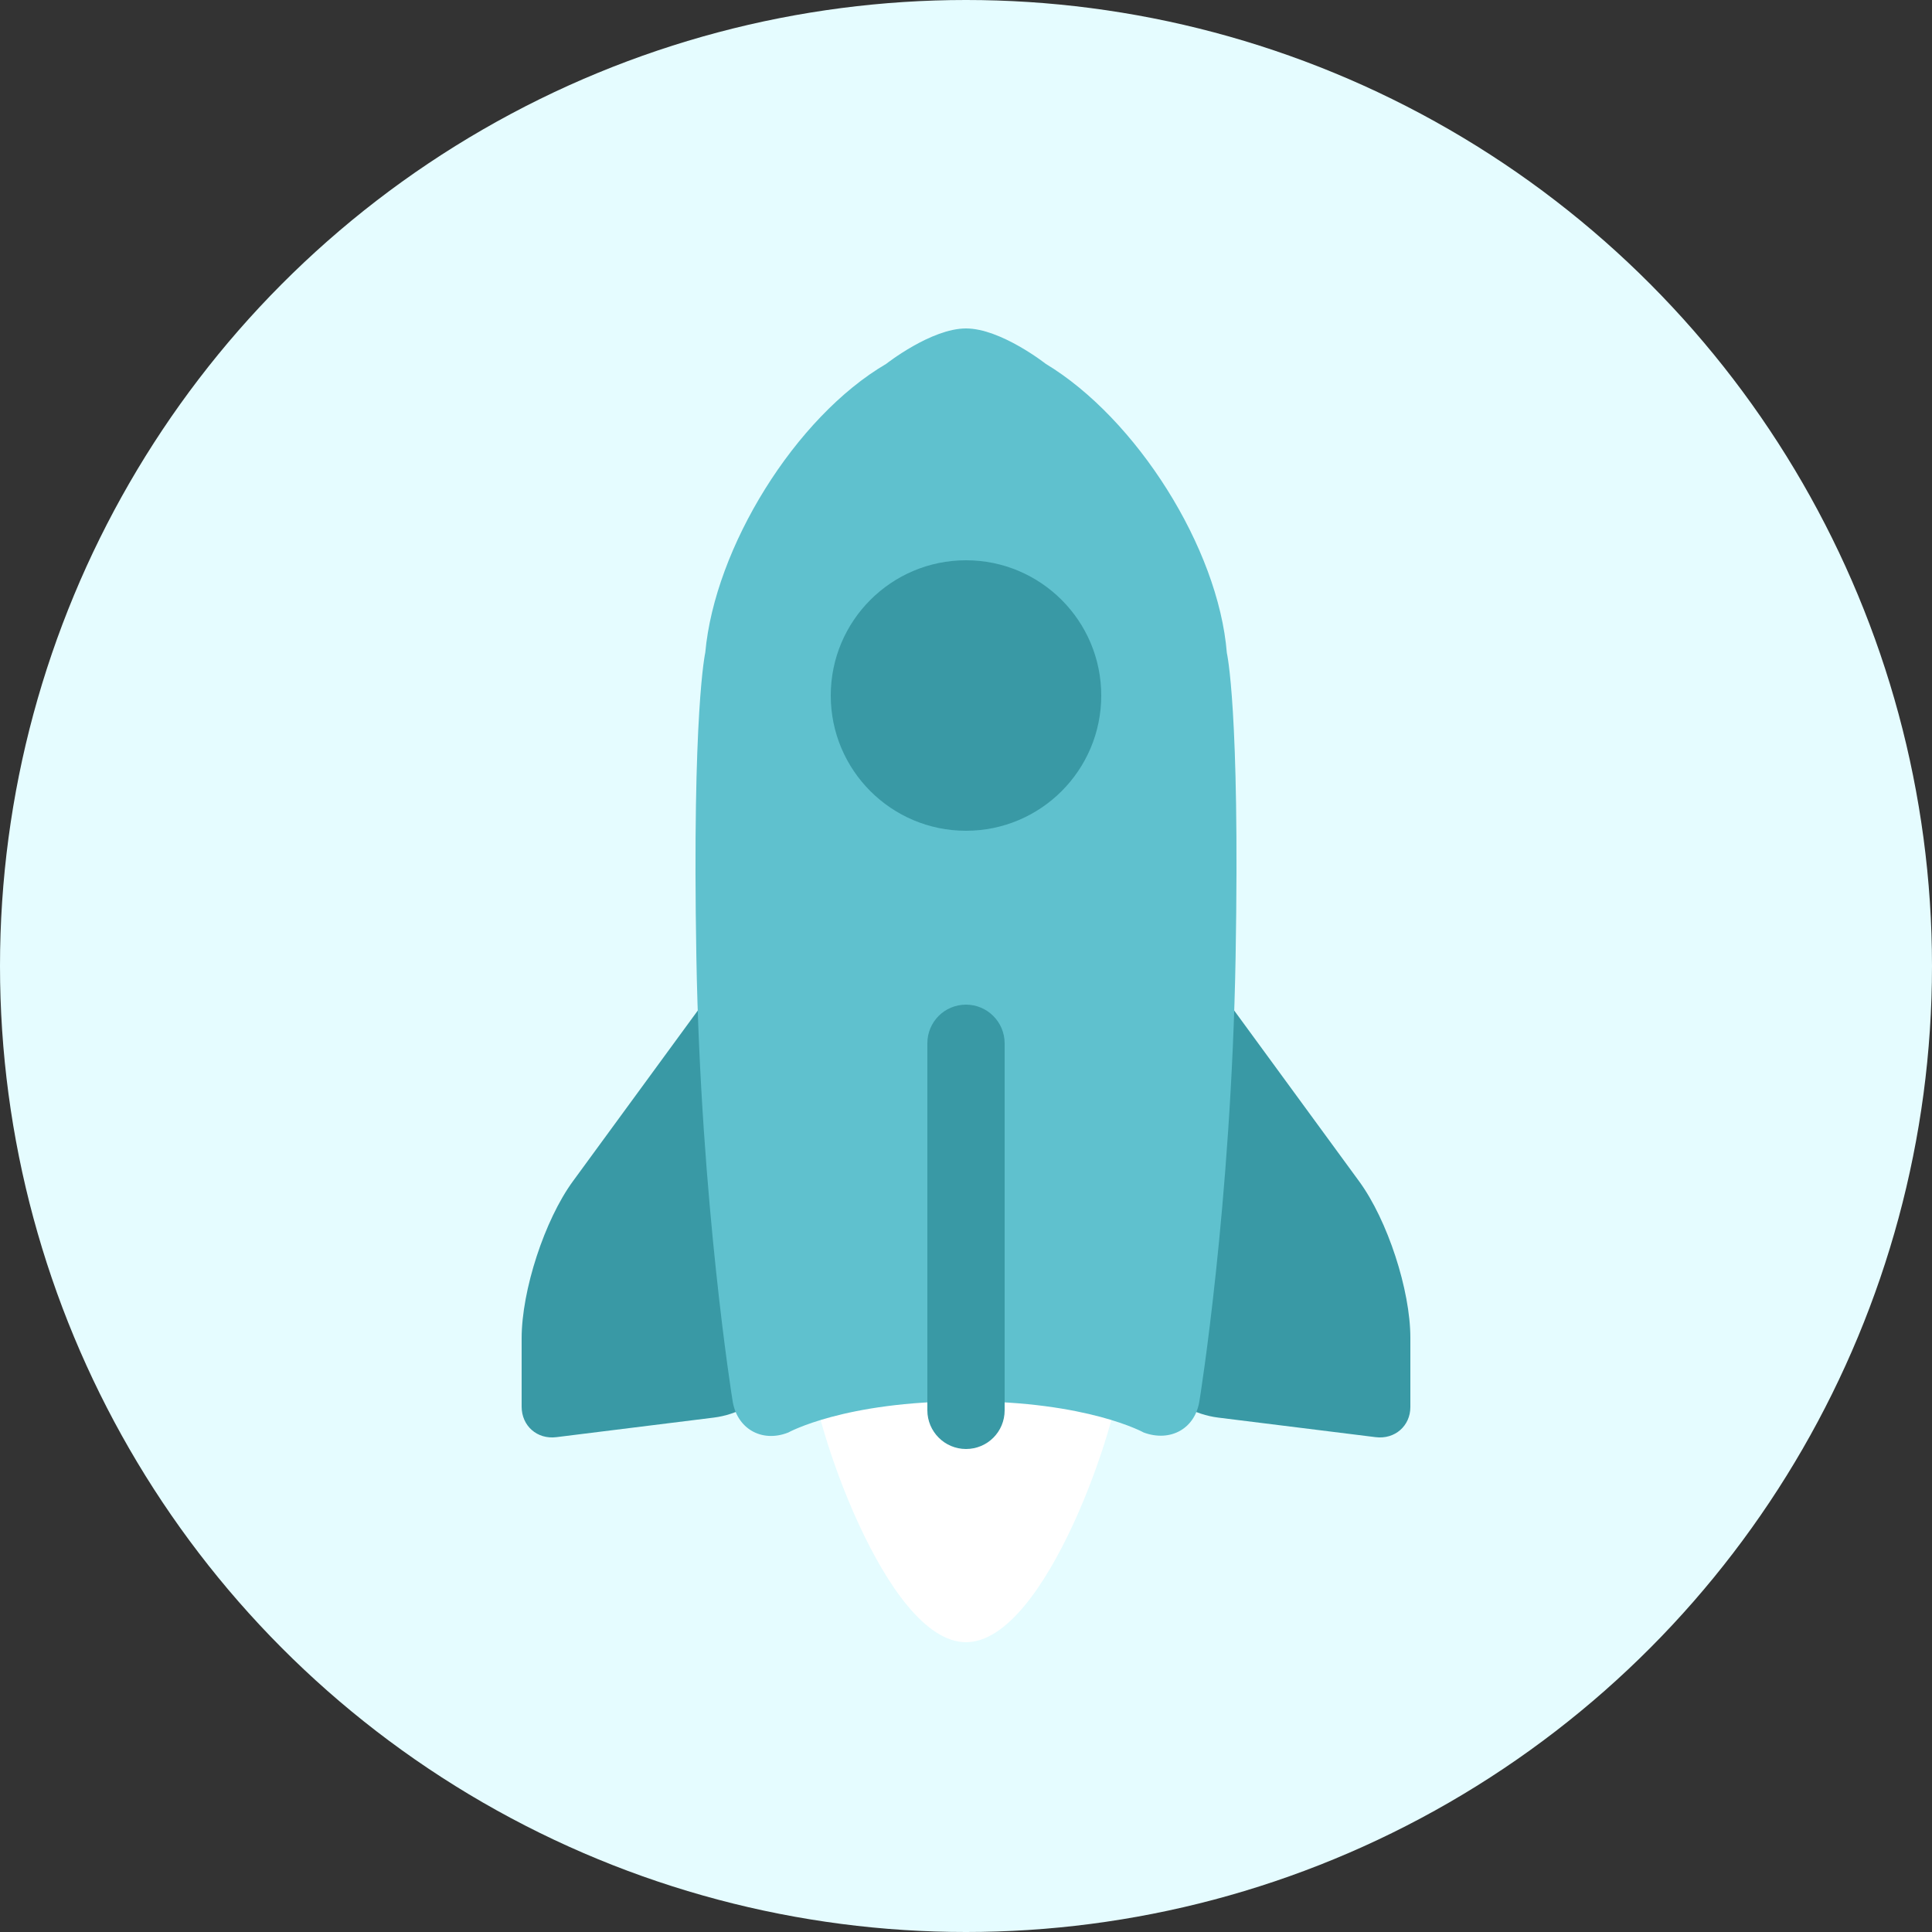<svg xmlns="http://www.w3.org/2000/svg" width="64" height="64" viewBox="0 0 64 64">
  <rect x="0" y="0" width="64" height="64" fill="#333333" stroke="none"/>
  <g fill="none">
    <circle cx="32" cy="32" r="30.72" fill="#000"/>
    <circle cx="32" cy="32" r="32" fill="#E5FCFF"/>
    <path fill="#FFF" d="M32,54.4 C34.671,54.4 37.12,46.904 37.12,45.44 C37.12,44.04 34.955,42.88 32,42.88 C29.614,42.88 26.88,44.04 26.88,45.44 C26.88,46.904 29.329,54.4 32,54.4 Z"/>
    <path fill="#3999A5" d="M17.28,44.334 C17.28,42.742 18.042,40.41 18.981,39.127 L24.795,31.179 C25.734,29.895 26.496,30.145 26.496,31.736 L26.496,43.724 C26.496,45.315 25.215,46.765 23.643,46.96 L18.429,47.608 C17.794,47.687 17.28,47.235 17.28,46.596 L17.28,44.334 Z M46.72,44.316 C46.72,42.734 45.962,40.416 45.024,39.134 L39.2,31.172 C38.263,29.892 37.504,30.131 37.504,31.716 L37.504,43.744 C37.504,45.324 38.785,46.765 40.357,46.96 L45.571,47.608 C46.206,47.687 46.72,47.235 46.72,46.61 L46.72,44.316 Z"/>
    <path fill="#5FC1CE" d="M23.363,21.618 C23.677,18.141 26.342,13.818 29.357,12.053 C29.357,12.053 30.847,10.88 32,10.88 C33.152,10.88 34.642,12.053 34.642,12.053 C37.638,13.859 40.361,18.147 40.641,21.63 C40.641,21.63 41.076,23.466 40.931,31.704 C40.786,39.941 39.736,46.389 39.736,46.389 C39.601,47.326 38.774,47.78 37.889,47.455 C37.889,47.455 36.033,46.419 32,46.419 C27.966,46.419 26.11,47.455 26.11,47.455 C25.226,47.803 24.395,47.32 24.263,46.374 C24.263,46.374 23.211,39.853 23.068,31.704 C22.925,23.555 23.363,21.618 23.363,21.618 Z"/>
    <path fill="#3999A5" d="M32,27.52 C29.526,27.52 27.52,25.514 27.52,23.04 C27.52,20.566 29.526,18.56 32,18.56 C34.474,18.56 36.48,20.566 36.48,23.04 C36.48,25.514 34.474,27.52 32,27.52 Z M33.28,34.561 L33.28,46.719 C33.28,47.427 32.712,48 32,48 C31.293,48 30.72,47.423 30.72,46.719 L30.72,34.561 C30.72,33.853 31.288,33.28 32,33.28 C32.707,33.28 33.28,33.857 33.28,34.561 Z"/>
  </g>
</svg>
